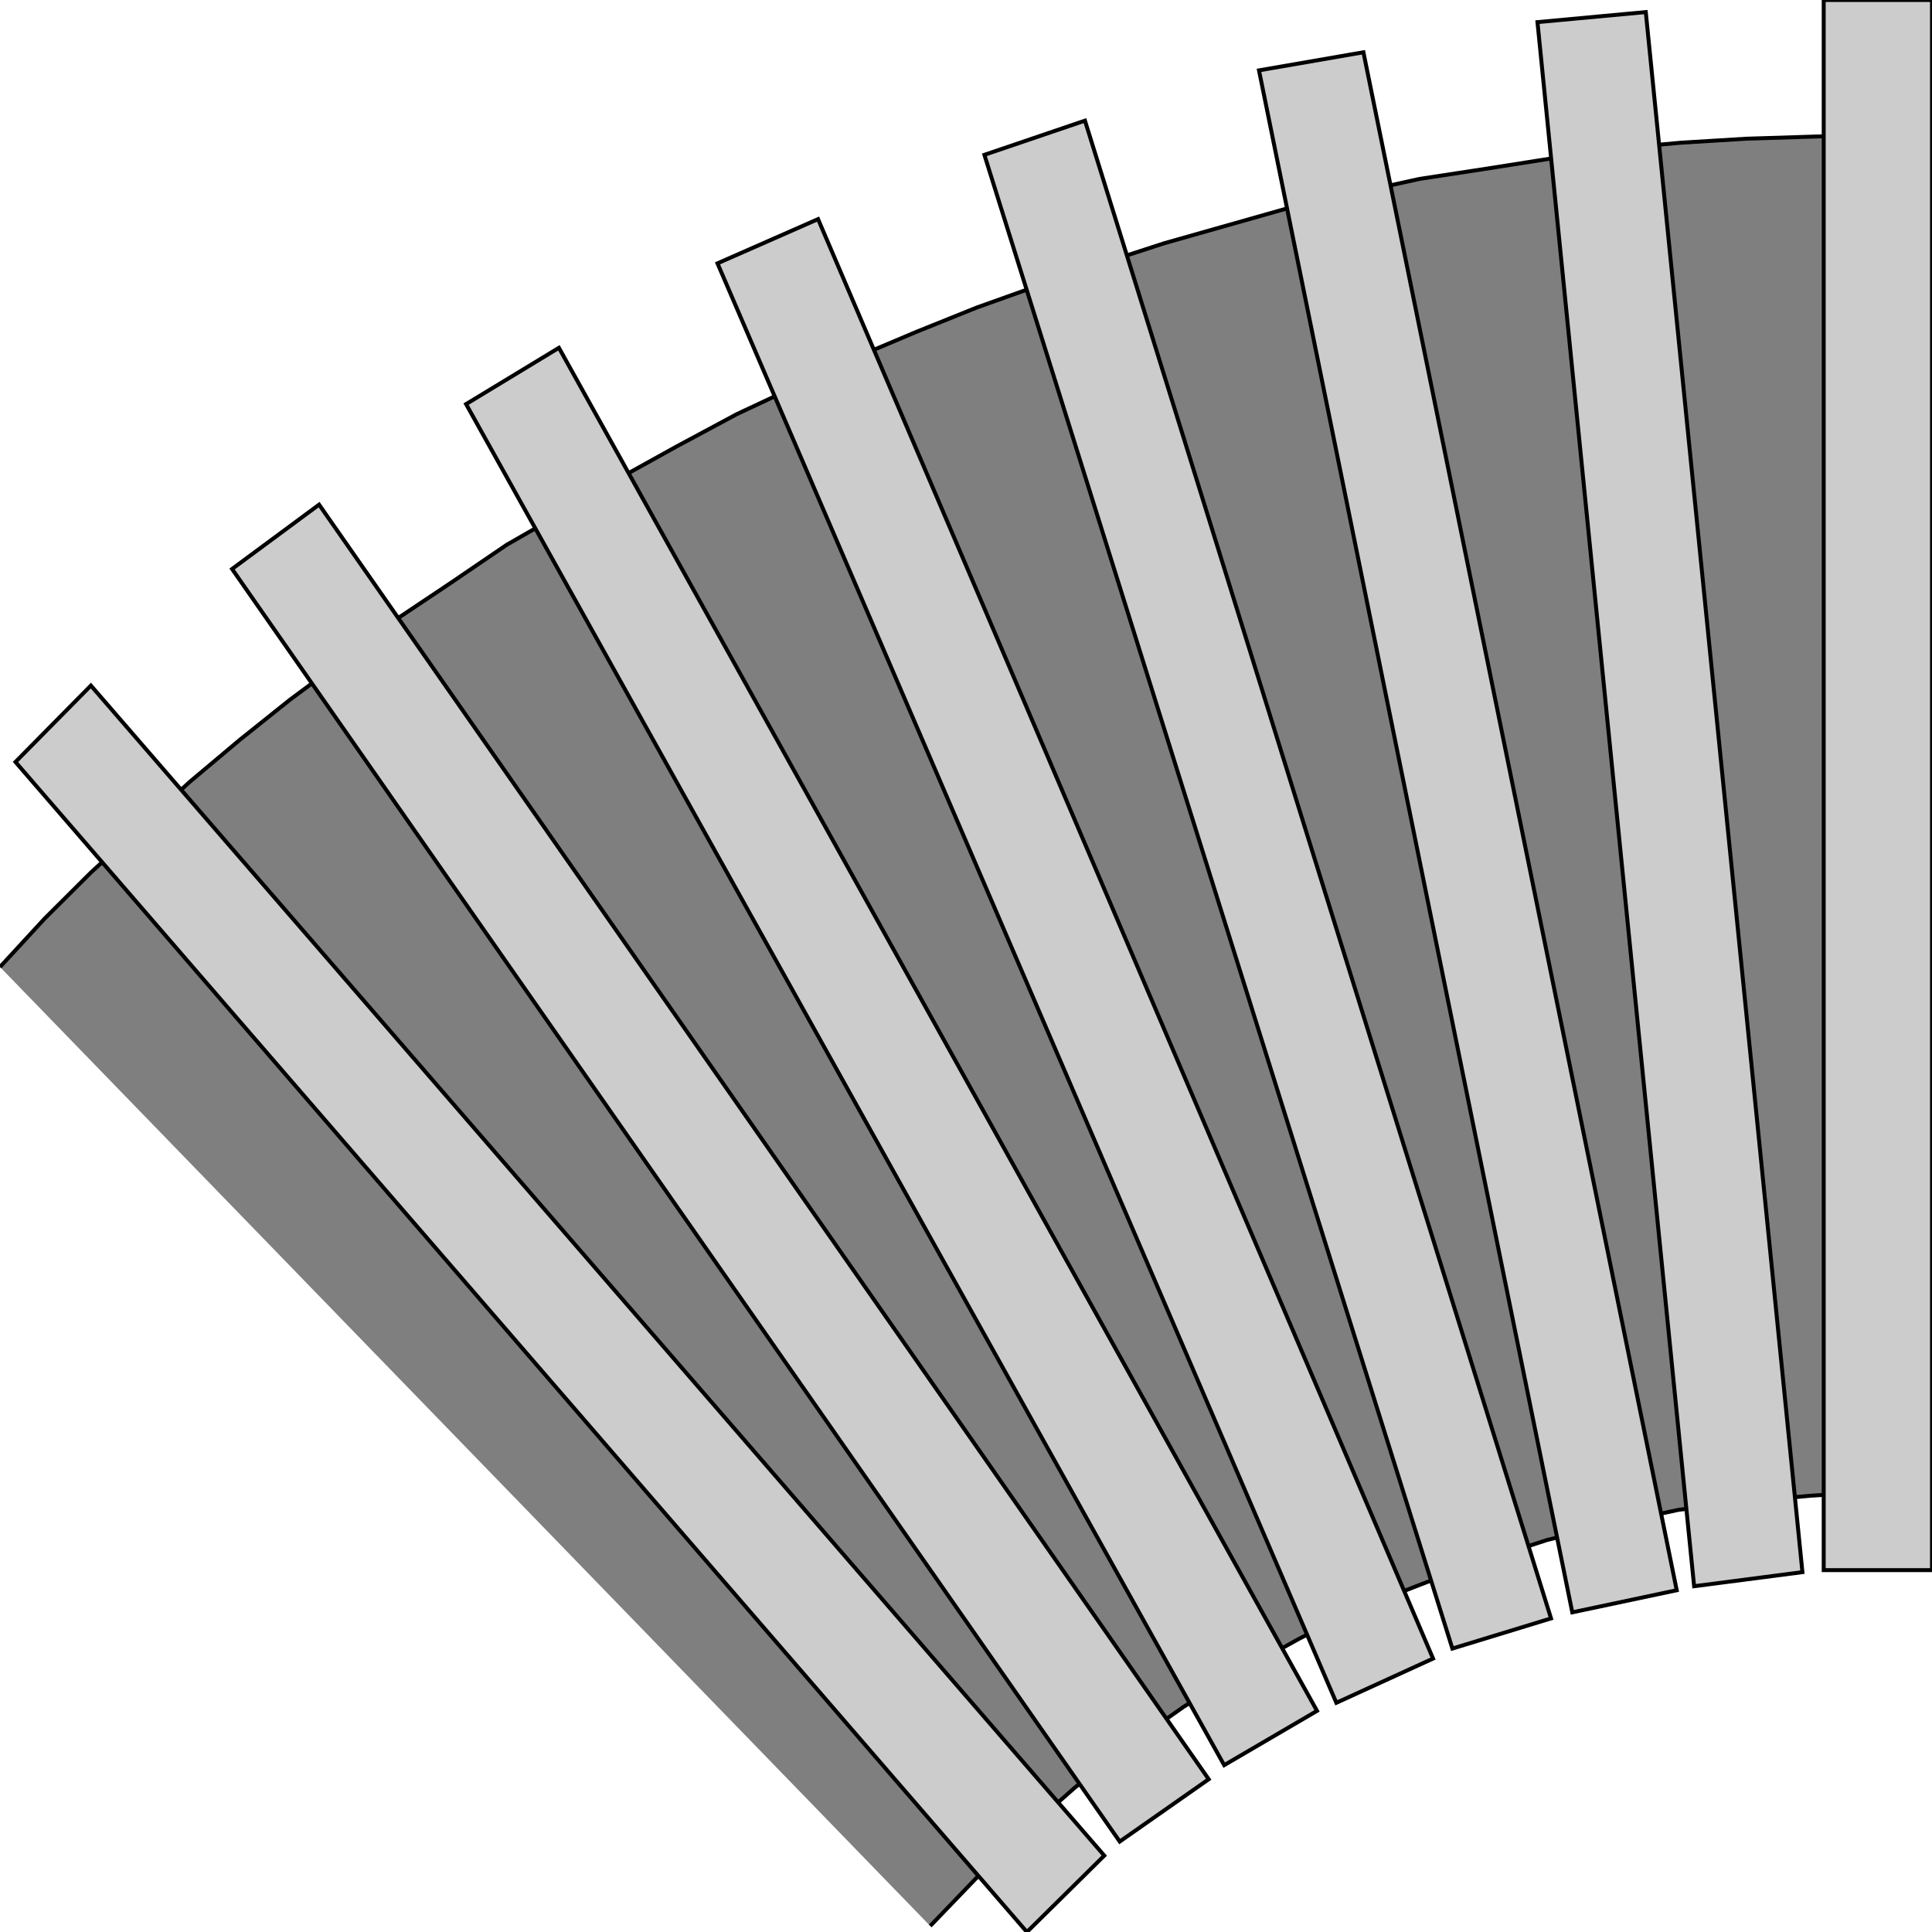 <svg width="150" height="150" viewBox="0 0 150 150" fill="none" xmlns="http://www.w3.org/2000/svg">
<g clip-path="url(#clip0_2109_181147)">
<path d="M145.646 10.457L140.541 10.613L135.586 10.769L130.48 11.081L125.375 11.55L120.27 12.33L115.315 13.111L110.21 13.891L105.255 14.984L100.3 16.076L95.345 17.481L90.39 18.886L85.586 20.447L80.631 22.164L75.826 23.881L71.171 25.754L66.366 27.783L61.862 29.968L57.207 32.153L52.553 34.651L48.048 37.148L43.694 39.801L39.339 42.299L34.985 45.264L30.781 48.074L26.727 51.196L22.523 54.318L18.619 57.439L14.715 60.717L10.811 64.307L7.057 67.741L3.453 71.331L0 75.077L72.222 149.531L75.826 145.785L79.58 142.195L83.484 138.761L87.688 135.483L91.892 132.517L96.396 129.708L100.901 127.21L105.556 124.869L110.36 122.996L115.315 121.123L120.12 119.562L125.225 118.313L130.33 117.221L135.435 116.596L140.541 116.128L143.093 115.972H145.646V10.457Z" fill="#7F7F7F"/>
<path d="M72.223 149.531L75.826 145.785L79.58 142.195L83.484 138.761L87.688 135.484L91.892 132.518L96.397 129.708L100.901 127.211L105.556 124.87L110.361 122.997L115.316 121.124L120.121 119.563L125.226 118.314L130.331 117.221L135.436 116.597L140.541 116.129L143.094 115.973H145.646" stroke="black" stroke-width="0.306"/>
<path d="M145.646 10.457L140.541 10.613L135.586 10.769L130.48 11.081L125.375 11.55L120.27 12.33L115.315 13.111L110.21 13.891L105.255 14.984L100.3 16.076L95.345 17.481L90.39 18.886L85.586 20.447L80.631 22.164L75.826 23.881L71.171 25.754L66.366 27.783L61.862 29.968L57.207 32.153L52.553 34.651L48.048 37.148L43.694 39.801L39.339 42.299L34.985 45.264L30.781 48.074L26.727 51.196L22.523 54.318L18.619 57.439L14.715 60.717L10.811 64.307L7.057 67.741L3.453 71.331L0 75.077" stroke="black" stroke-width="0.306"/>
<path d="M150 0H141.592V121.904H150V0Z" fill="#CCCCCC" stroke="black" stroke-width="0.306"/>
<path d="M131.531 123.154L139.94 122.061L127.778 0.938L119.369 1.718L131.531 123.154Z" fill="#CCCCCC" stroke="black" stroke-width="0.306"/>
<path d="M122.072 125.182L130.18 123.465L105.856 4.059L97.748 5.463L122.072 125.182Z" fill="#CCCCCC" stroke="black" stroke-width="0.306"/>
<path d="M112.763 127.994L120.421 125.652L84.235 9.367L76.427 12.021L112.763 127.994Z" fill="#CCCCCC" stroke="black" stroke-width="0.306"/>
<path d="M103.754 132.204L111.262 128.77L63.514 17.012L55.706 20.446L103.754 132.204Z" fill="#CCCCCC" stroke="black" stroke-width="0.306"/>
<path d="M95.045 137.046L102.253 132.831L43.394 27.004L36.187 31.374L95.045 137.046Z" fill="#CCCCCC" stroke="black" stroke-width="0.306"/>
<path d="M86.936 142.978L93.843 138.139L24.774 39.18L18.018 44.175L86.936 142.978Z" fill="#CCCCCC" stroke="black" stroke-width="0.306"/>
<path d="M79.73 150.001L85.736 144.069L7.057 53.227L1.201 59.158L79.73 150.001Z" fill="#CCCCCC" stroke="black" stroke-width="0.306"/>
</g>
<defs>
<clipPath id="clip0_2109_181147">
<rect width="150" height="150" fill="white"/>
</clipPath>
</defs>
</svg>
